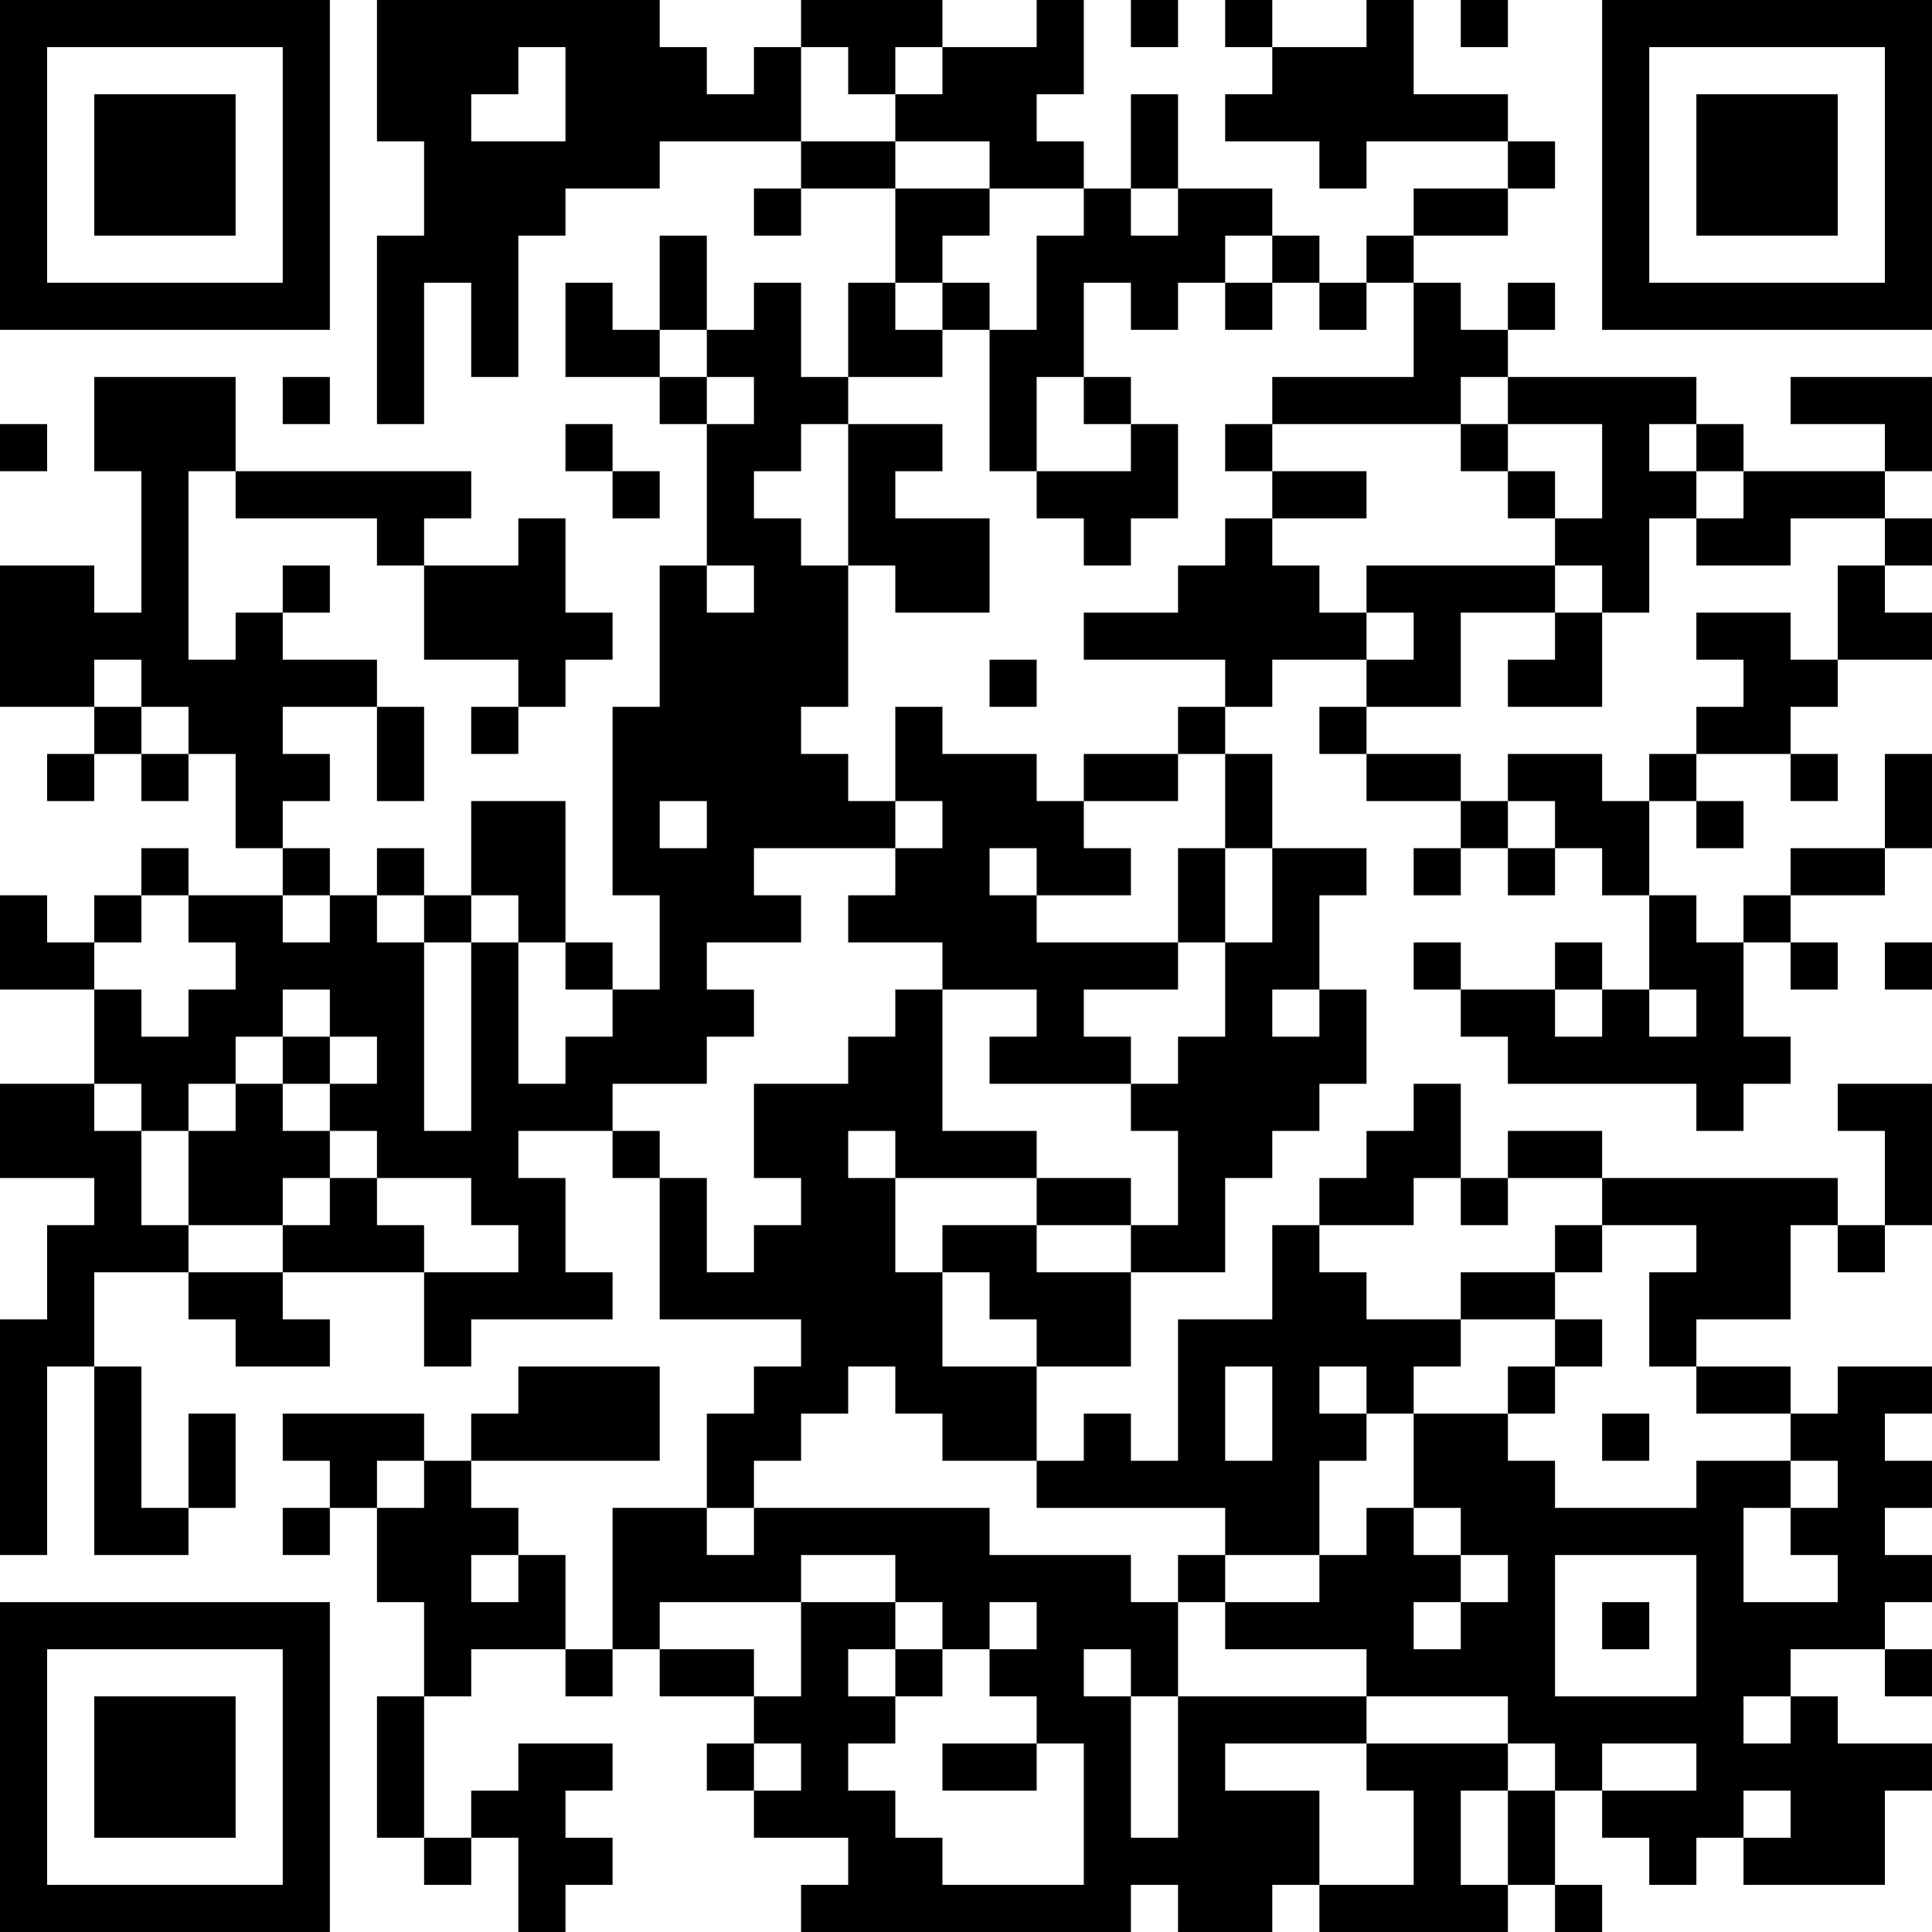 <?xml version="1.0" encoding="UTF-8"?>
<svg xmlns="http://www.w3.org/2000/svg" version="1.1" width="200" height="200" viewBox="0 0 200 200"><rect x="0" y="0" width="200" height="200" fill="#ffffff"/><g transform="scale(4.878)"><g transform="translate(0,0)"><path fill-rule="evenodd" d="M8 0L8 3L9 3L9 5L8 5L8 9L9 9L9 6L10 6L10 8L11 8L11 5L12 5L12 4L14 4L14 3L17 3L17 4L16 4L16 5L17 5L17 4L19 4L19 6L18 6L18 8L17 8L17 6L16 6L16 7L15 7L15 5L14 5L14 7L13 7L13 6L12 6L12 8L14 8L14 9L15 9L15 12L14 12L14 15L13 15L13 19L14 19L14 21L13 21L13 20L12 20L12 17L10 17L10 19L9 19L9 18L8 18L8 19L7 19L7 18L6 18L6 17L7 17L7 16L6 16L6 15L8 15L8 17L9 17L9 15L8 15L8 14L6 14L6 13L7 13L7 12L6 12L6 13L5 13L5 14L4 14L4 10L5 10L5 11L8 11L8 12L9 12L9 14L11 14L11 15L10 15L10 16L11 16L11 15L12 15L12 14L13 14L13 13L12 13L12 11L11 11L11 12L9 12L9 11L10 11L10 10L5 10L5 8L2 8L2 10L3 10L3 13L2 13L2 12L0 12L0 15L2 15L2 16L1 16L1 17L2 17L2 16L3 16L3 17L4 17L4 16L5 16L5 18L6 18L6 19L4 19L4 18L3 18L3 19L2 19L2 20L1 20L1 19L0 19L0 21L2 21L2 23L0 23L0 25L2 25L2 26L1 26L1 28L0 28L0 33L1 33L1 29L2 29L2 33L4 33L4 32L5 32L5 30L4 30L4 32L3 32L3 29L2 29L2 27L4 27L4 28L5 28L5 29L7 29L7 28L6 28L6 27L9 27L9 29L10 29L10 28L13 28L13 27L12 27L12 25L11 25L11 24L13 24L13 25L14 25L14 28L17 28L17 29L16 29L16 30L15 30L15 32L13 32L13 35L12 35L12 33L11 33L11 32L10 32L10 31L14 31L14 29L11 29L11 30L10 30L10 31L9 31L9 30L6 30L6 31L7 31L7 32L6 32L6 33L7 33L7 32L8 32L8 34L9 34L9 36L8 36L8 39L9 39L9 40L10 40L10 39L11 39L11 41L12 41L12 40L13 40L13 39L12 39L12 38L13 38L13 37L11 37L11 38L10 38L10 39L9 39L9 36L10 36L10 35L12 35L12 36L13 36L13 35L14 35L14 36L16 36L16 37L15 37L15 38L16 38L16 39L18 39L18 40L17 40L17 41L24 41L24 40L25 40L25 41L27 41L27 40L28 40L28 41L32 41L32 40L33 40L33 41L34 41L34 40L33 40L33 38L34 38L34 39L35 39L35 40L36 40L36 39L37 39L37 40L40 40L40 38L41 38L41 37L39 37L39 36L38 36L38 35L40 35L40 36L41 36L41 35L40 35L40 34L41 34L41 33L40 33L40 32L41 32L41 31L40 31L40 30L41 30L41 29L39 29L39 30L38 30L38 29L36 29L36 28L38 28L38 26L39 26L39 27L40 27L40 26L41 26L41 23L39 23L39 24L40 24L40 26L39 26L39 25L34 25L34 24L32 24L32 25L31 25L31 23L30 23L30 24L29 24L29 25L28 25L28 26L27 26L27 28L25 28L25 31L24 31L24 30L23 30L23 31L22 31L22 29L24 29L24 27L26 27L26 25L27 25L27 24L28 24L28 23L29 23L29 21L28 21L28 19L29 19L29 18L27 18L27 16L26 16L26 15L27 15L27 14L29 14L29 15L28 15L28 16L29 16L29 17L31 17L31 18L30 18L30 19L31 19L31 18L32 18L32 19L33 19L33 18L34 18L34 19L35 19L35 21L34 21L34 20L33 20L33 21L31 21L31 20L30 20L30 21L31 21L31 22L32 22L32 23L36 23L36 24L37 24L37 23L38 23L38 22L37 22L37 20L38 20L38 21L39 21L39 20L38 20L38 19L40 19L40 18L41 18L41 16L40 16L40 18L38 18L38 19L37 19L37 20L36 20L36 19L35 19L35 17L36 17L36 18L37 18L37 17L36 17L36 16L38 16L38 17L39 17L39 16L38 16L38 15L39 15L39 14L41 14L41 13L40 13L40 12L41 12L41 11L40 11L40 10L41 10L41 8L38 8L38 9L40 9L40 10L37 10L37 9L36 9L36 8L32 8L32 7L33 7L33 6L32 6L32 7L31 7L31 6L30 6L30 5L32 5L32 4L33 4L33 3L32 3L32 2L30 2L30 0L29 0L29 1L27 1L27 0L26 0L26 1L27 1L27 2L26 2L26 3L28 3L28 4L29 4L29 3L32 3L32 4L30 4L30 5L29 5L29 6L28 6L28 5L27 5L27 4L25 4L25 2L24 2L24 4L23 4L23 3L22 3L22 2L23 2L23 0L22 0L22 1L20 1L20 0L17 0L17 1L16 1L16 2L15 2L15 1L14 1L14 0ZM24 0L24 1L25 1L25 0ZM31 0L31 1L32 1L32 0ZM11 1L11 2L10 2L10 3L12 3L12 1ZM17 1L17 3L19 3L19 4L21 4L21 5L20 5L20 6L19 6L19 7L20 7L20 8L18 8L18 9L17 9L17 10L16 10L16 11L17 11L17 12L18 12L18 15L17 15L17 16L18 16L18 17L19 17L19 18L16 18L16 19L17 19L17 20L15 20L15 21L16 21L16 22L15 22L15 23L13 23L13 24L14 24L14 25L15 25L15 27L16 27L16 26L17 26L17 25L16 25L16 23L18 23L18 22L19 22L19 21L20 21L20 24L22 24L22 25L19 25L19 24L18 24L18 25L19 25L19 27L20 27L20 29L22 29L22 28L21 28L21 27L20 27L20 26L22 26L22 27L24 27L24 26L25 26L25 24L24 24L24 23L25 23L25 22L26 22L26 20L27 20L27 18L26 18L26 16L25 16L25 15L26 15L26 14L23 14L23 13L25 13L25 12L26 12L26 11L27 11L27 12L28 12L28 13L29 13L29 14L30 14L30 13L29 13L29 12L33 12L33 13L31 13L31 15L29 15L29 16L31 16L31 17L32 17L32 18L33 18L33 17L32 17L32 16L34 16L34 17L35 17L35 16L36 16L36 15L37 15L37 14L36 14L36 13L38 13L38 14L39 14L39 12L40 12L40 11L38 11L38 12L36 12L36 11L37 11L37 10L36 10L36 9L35 9L35 10L36 10L36 11L35 11L35 13L34 13L34 12L33 12L33 11L34 11L34 9L32 9L32 8L31 8L31 9L27 9L27 8L30 8L30 6L29 6L29 7L28 7L28 6L27 6L27 5L26 5L26 6L25 6L25 7L24 7L24 6L23 6L23 8L22 8L22 10L21 10L21 7L22 7L22 5L23 5L23 4L21 4L21 3L19 3L19 2L20 2L20 1L19 1L19 2L18 2L18 1ZM24 4L24 5L25 5L25 4ZM20 6L20 7L21 7L21 6ZM26 6L26 7L27 7L27 6ZM14 7L14 8L15 8L15 9L16 9L16 8L15 8L15 7ZM6 8L6 9L7 9L7 8ZM23 8L23 9L24 9L24 10L22 10L22 11L23 11L23 12L24 12L24 11L25 11L25 9L24 9L24 8ZM0 9L0 10L1 10L1 9ZM12 9L12 10L13 10L13 11L14 11L14 10L13 10L13 9ZM18 9L18 12L19 12L19 13L21 13L21 11L19 11L19 10L20 10L20 9ZM26 9L26 10L27 10L27 11L29 11L29 10L27 10L27 9ZM31 9L31 10L32 10L32 11L33 11L33 10L32 10L32 9ZM15 12L15 13L16 13L16 12ZM33 13L33 14L32 14L32 15L34 15L34 13ZM2 14L2 15L3 15L3 16L4 16L4 15L3 15L3 14ZM21 14L21 15L22 15L22 14ZM19 15L19 17L20 17L20 18L19 18L19 19L18 19L18 20L20 20L20 21L22 21L22 22L21 22L21 23L24 23L24 22L23 22L23 21L25 21L25 20L26 20L26 18L25 18L25 20L22 20L22 19L24 19L24 18L23 18L23 17L25 17L25 16L23 16L23 17L22 17L22 16L20 16L20 15ZM14 17L14 18L15 18L15 17ZM21 18L21 19L22 19L22 18ZM3 19L3 20L2 20L2 21L3 21L3 22L4 22L4 21L5 21L5 20L4 20L4 19ZM6 19L6 20L7 20L7 19ZM8 19L8 20L9 20L9 24L10 24L10 20L11 20L11 23L12 23L12 22L13 22L13 21L12 21L12 20L11 20L11 19L10 19L10 20L9 20L9 19ZM40 20L40 21L41 21L41 20ZM6 21L6 22L5 22L5 23L4 23L4 24L3 24L3 23L2 23L2 24L3 24L3 26L4 26L4 27L6 27L6 26L7 26L7 25L8 25L8 26L9 26L9 27L11 27L11 26L10 26L10 25L8 25L8 24L7 24L7 23L8 23L8 22L7 22L7 21ZM27 21L27 22L28 22L28 21ZM33 21L33 22L34 22L34 21ZM35 21L35 22L36 22L36 21ZM6 22L6 23L5 23L5 24L4 24L4 26L6 26L6 25L7 25L7 24L6 24L6 23L7 23L7 22ZM22 25L22 26L24 26L24 25ZM30 25L30 26L28 26L28 27L29 27L29 28L31 28L31 29L30 29L30 30L29 30L29 29L28 29L28 30L29 30L29 31L28 31L28 33L26 33L26 32L22 32L22 31L20 31L20 30L19 30L19 29L18 29L18 30L17 30L17 31L16 31L16 32L15 32L15 33L16 33L16 32L21 32L21 33L24 33L24 34L25 34L25 36L24 36L24 35L23 35L23 36L24 36L24 39L25 39L25 36L29 36L29 37L26 37L26 38L28 38L28 40L30 40L30 38L29 38L29 37L32 37L32 38L31 38L31 40L32 40L32 38L33 38L33 37L32 37L32 36L29 36L29 35L26 35L26 34L28 34L28 33L29 33L29 32L30 32L30 33L31 33L31 34L30 34L30 35L31 35L31 34L32 34L32 33L31 33L31 32L30 32L30 30L32 30L32 31L33 31L33 32L36 32L36 31L38 31L38 32L37 32L37 34L39 34L39 33L38 33L38 32L39 32L39 31L38 31L38 30L36 30L36 29L35 29L35 27L36 27L36 26L34 26L34 25L32 25L32 26L31 26L31 25ZM33 26L33 27L31 27L31 28L33 28L33 29L32 29L32 30L33 30L33 29L34 29L34 28L33 28L33 27L34 27L34 26ZM26 29L26 31L27 31L27 29ZM34 30L34 31L35 31L35 30ZM8 31L8 32L9 32L9 31ZM10 33L10 34L11 34L11 33ZM17 33L17 34L14 34L14 35L16 35L16 36L17 36L17 34L19 34L19 35L18 35L18 36L19 36L19 37L18 37L18 38L19 38L19 39L20 39L20 40L23 40L23 37L22 37L22 36L21 36L21 35L22 35L22 34L21 34L21 35L20 35L20 34L19 34L19 33ZM25 33L25 34L26 34L26 33ZM33 33L33 36L36 36L36 33ZM34 34L34 35L35 35L35 34ZM19 35L19 36L20 36L20 35ZM37 36L37 37L38 37L38 36ZM16 37L16 38L17 38L17 37ZM20 37L20 38L22 38L22 37ZM34 37L34 38L36 38L36 37ZM37 38L37 39L38 39L38 38ZM0 0L0 7L7 7L7 0ZM1 1L1 6L6 6L6 1ZM2 2L2 5L5 5L5 2ZM34 0L34 7L41 7L41 0ZM35 1L35 6L40 6L40 1ZM36 2L36 5L39 5L39 2ZM0 34L0 41L7 41L7 34ZM1 35L1 40L6 40L6 35ZM2 36L2 39L5 39L5 36Z" fill="#000000"/></g></g></svg>
